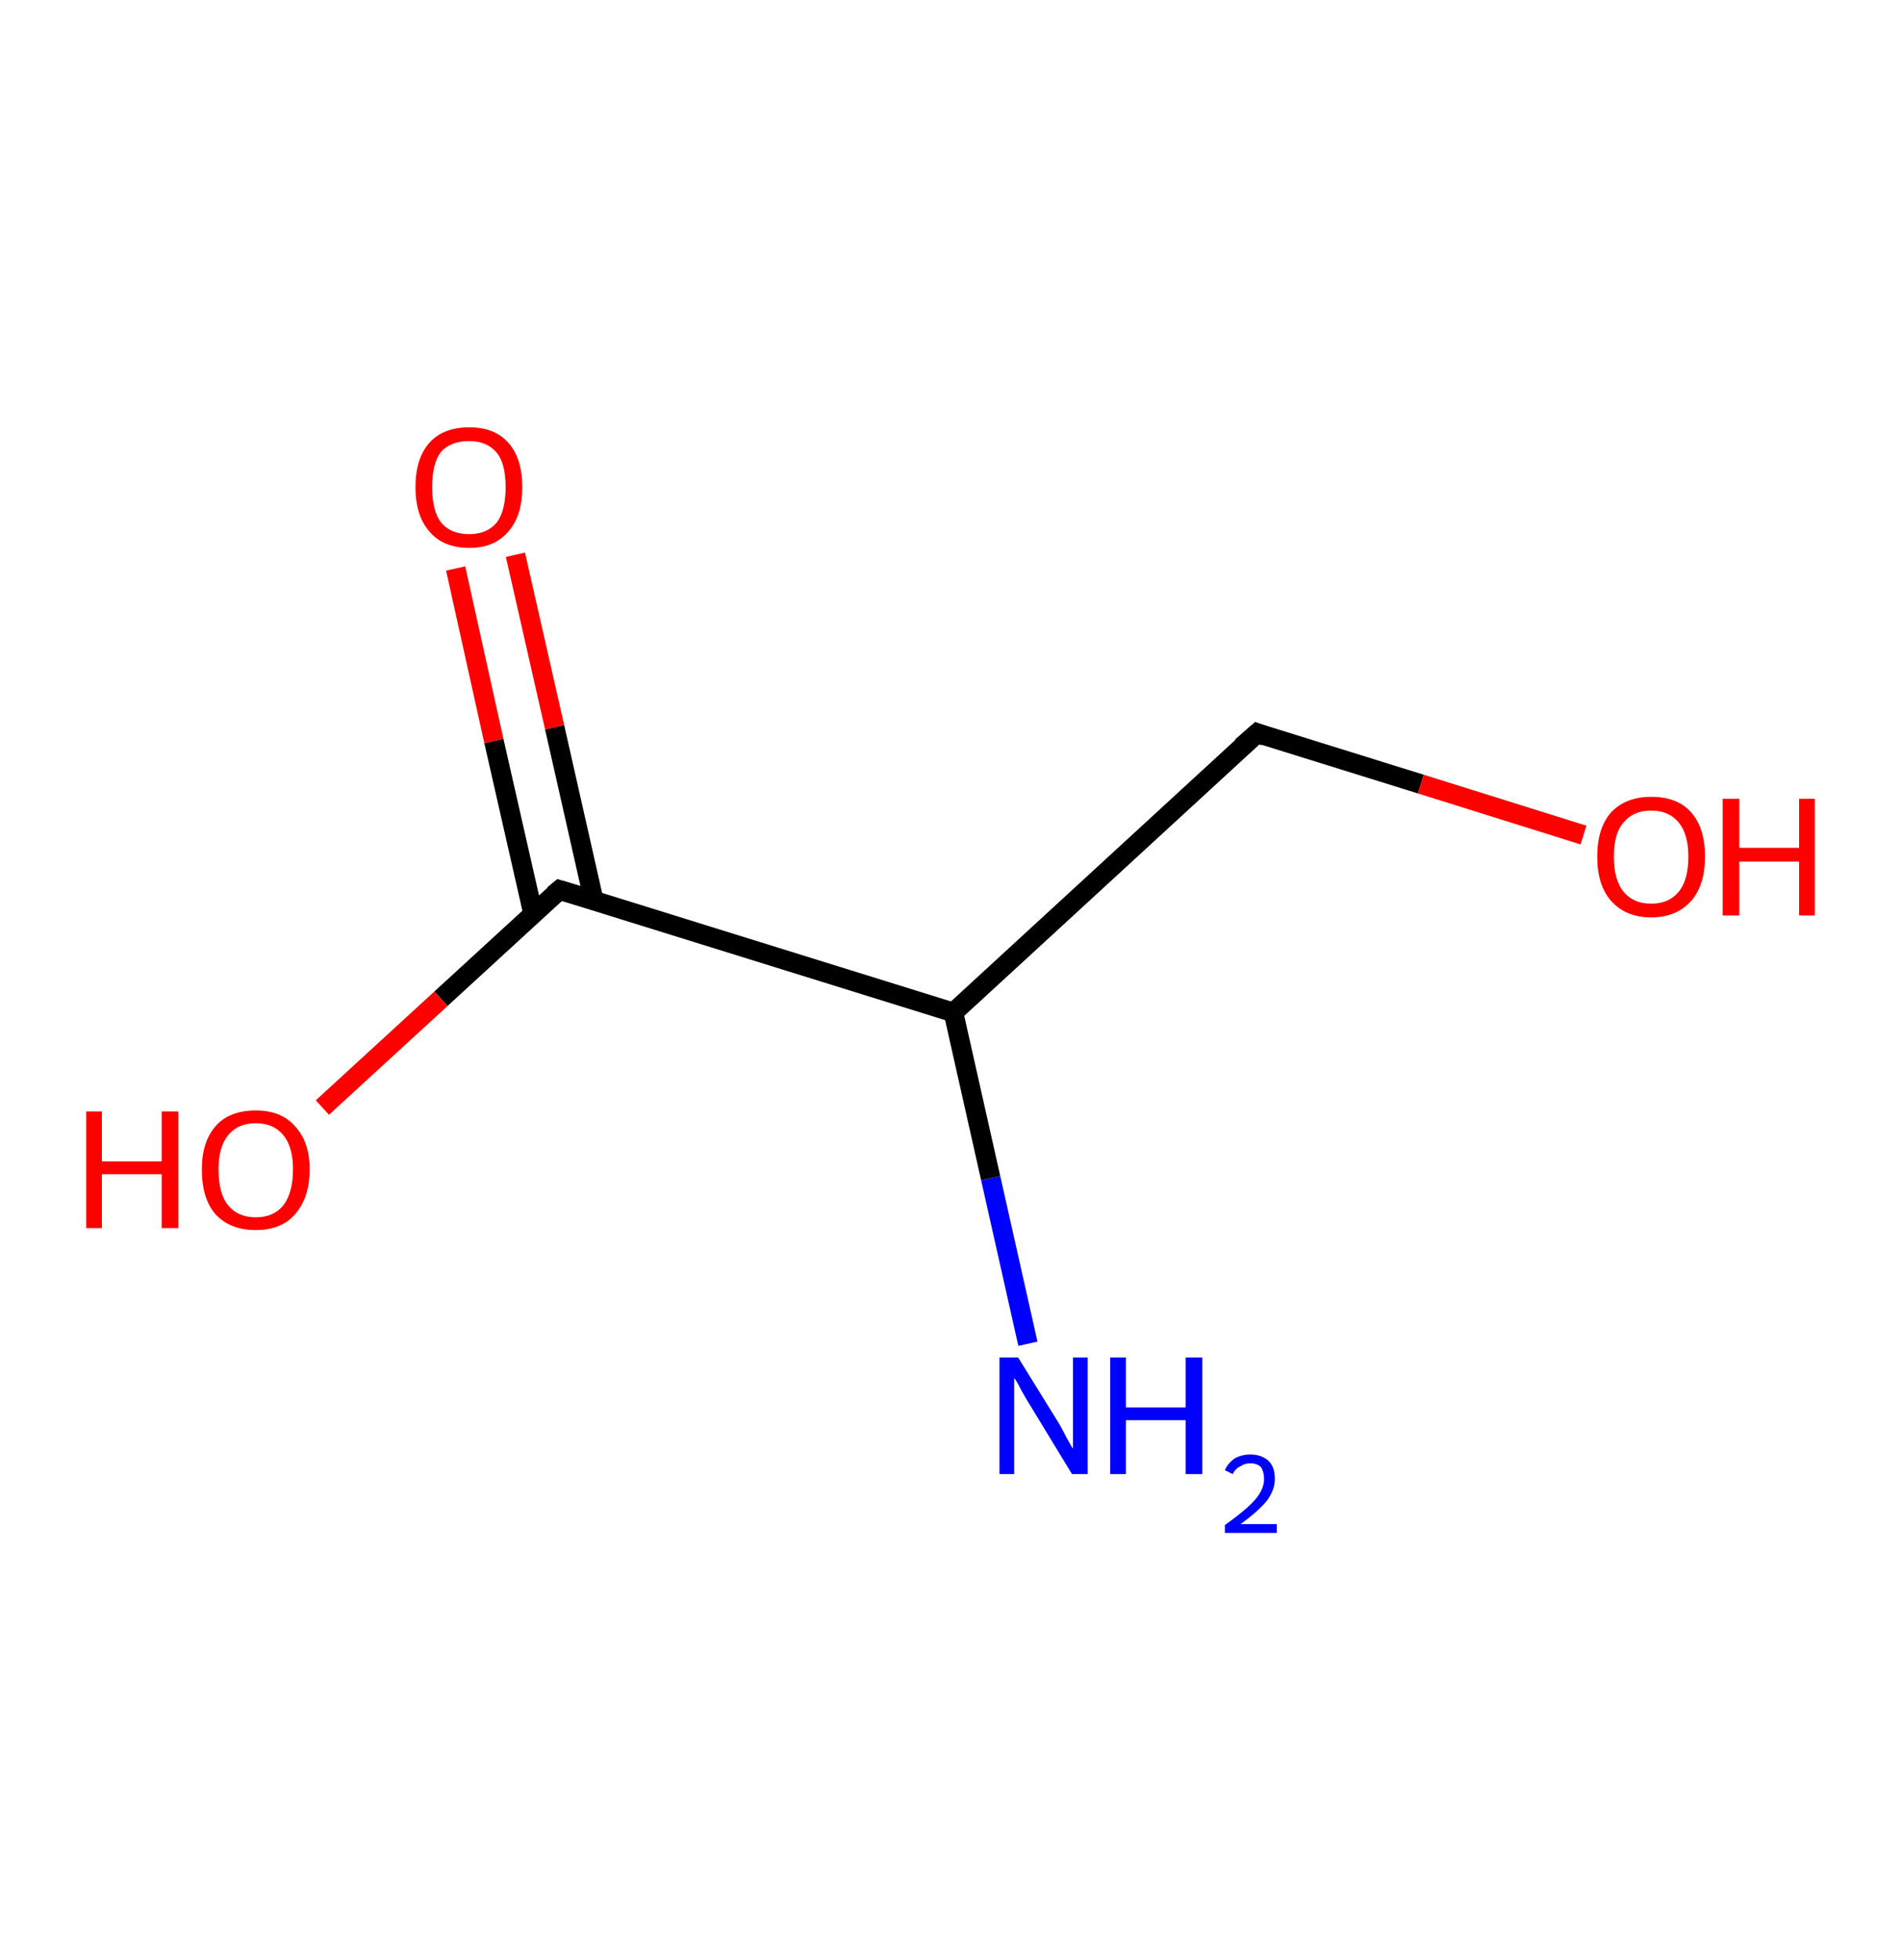<?xml version='1.0' encoding='ASCII' standalone='yes'?>
<svg xmlns="http://www.w3.org/2000/svg" xmlns:rdkit="http://www.rdkit.org/xml" xmlns:xlink="http://www.w3.org/1999/xlink" version="1.1" baseProfile="full" xml:space="preserve" width="194px" height="200px" viewBox="0 0 194 200">
<!-- END OF HEADER -->
<rect style="opacity:1.0;fill:#FFFFFF;stroke:none" width="194.0" height="200.0" x="0.0" y="0.0"> </rect>
<path class="bond-0 atom-0 atom-1" d="M 104.9,137.1 L 101.1,120.2" style="fill:none;fill-rule:evenodd;stroke:#0000FF;stroke-width:2.0px;stroke-linecap:butt;stroke-linejoin:miter;stroke-opacity:1"/>
<path class="bond-0 atom-0 atom-1" d="M 101.1,120.2 L 97.3,103.3" style="fill:none;fill-rule:evenodd;stroke:#000000;stroke-width:2.0px;stroke-linecap:butt;stroke-linejoin:miter;stroke-opacity:1"/>
<path class="bond-1 atom-1 atom-2" d="M 97.3,103.3 L 128.3,74.8" style="fill:none;fill-rule:evenodd;stroke:#000000;stroke-width:2.0px;stroke-linecap:butt;stroke-linejoin:miter;stroke-opacity:1"/>
<path class="bond-2 atom-2 atom-3" d="M 128.3,74.8 L 145.0,80.0" style="fill:none;fill-rule:evenodd;stroke:#000000;stroke-width:2.0px;stroke-linecap:butt;stroke-linejoin:miter;stroke-opacity:1"/>
<path class="bond-2 atom-2 atom-3" d="M 145.0,80.0 L 161.6,85.2" style="fill:none;fill-rule:evenodd;stroke:#FF0000;stroke-width:2.0px;stroke-linecap:butt;stroke-linejoin:miter;stroke-opacity:1"/>
<path class="bond-3 atom-1 atom-4" d="M 97.3,103.3 L 57.1,90.8" style="fill:none;fill-rule:evenodd;stroke:#000000;stroke-width:2.0px;stroke-linecap:butt;stroke-linejoin:miter;stroke-opacity:1"/>
<path class="bond-4 atom-4 atom-5" d="M 60.6,91.9 L 56.6,74.2" style="fill:none;fill-rule:evenodd;stroke:#000000;stroke-width:2.0px;stroke-linecap:butt;stroke-linejoin:miter;stroke-opacity:1"/>
<path class="bond-4 atom-4 atom-5" d="M 56.6,74.2 L 52.6,56.6" style="fill:none;fill-rule:evenodd;stroke:#FF0000;stroke-width:2.0px;stroke-linecap:butt;stroke-linejoin:miter;stroke-opacity:1"/>
<path class="bond-4 atom-4 atom-5" d="M 54.4,93.2 L 50.4,75.6" style="fill:none;fill-rule:evenodd;stroke:#000000;stroke-width:2.0px;stroke-linecap:butt;stroke-linejoin:miter;stroke-opacity:1"/>
<path class="bond-4 atom-4 atom-5" d="M 50.4,75.6 L 46.5,58.0" style="fill:none;fill-rule:evenodd;stroke:#FF0000;stroke-width:2.0px;stroke-linecap:butt;stroke-linejoin:miter;stroke-opacity:1"/>
<path class="bond-5 atom-4 atom-6" d="M 57.1,90.8 L 45.0,101.9" style="fill:none;fill-rule:evenodd;stroke:#000000;stroke-width:2.0px;stroke-linecap:butt;stroke-linejoin:miter;stroke-opacity:1"/>
<path class="bond-5 atom-4 atom-6" d="M 45.0,101.9 L 32.9,113.0" style="fill:none;fill-rule:evenodd;stroke:#FF0000;stroke-width:2.0px;stroke-linecap:butt;stroke-linejoin:miter;stroke-opacity:1"/>
<path d="M 126.7,76.2 L 128.3,74.8 L 129.1,75.1" style="fill:none;stroke:#000000;stroke-width:2.0px;stroke-linecap:butt;stroke-linejoin:miter;stroke-opacity:1;"/>
<path d="M 59.1,91.4 L 57.1,90.8 L 56.5,91.3" style="fill:none;stroke:#000000;stroke-width:2.0px;stroke-linecap:butt;stroke-linejoin:miter;stroke-opacity:1;"/>
<path class="atom-0" d="M 103.9 138.5 L 107.8 144.8 Q 108.2 145.4, 108.8 146.6 Q 109.4 147.7, 109.5 147.8 L 109.5 138.5 L 111.0 138.5 L 111.0 150.4 L 109.4 150.4 L 105.2 143.5 Q 104.7 142.7, 104.2 141.8 Q 103.7 140.8, 103.5 140.6 L 103.5 150.4 L 102.0 150.4 L 102.0 138.5 L 103.9 138.5 " fill="#0000FF"/>
<path class="atom-0" d="M 113.3 138.5 L 114.9 138.5 L 114.9 143.6 L 121.0 143.6 L 121.0 138.5 L 122.7 138.5 L 122.7 150.4 L 121.0 150.4 L 121.0 144.9 L 114.9 144.9 L 114.9 150.4 L 113.3 150.4 L 113.3 138.5 " fill="#0000FF"/>
<path class="atom-0" d="M 125.0 150.0 Q 125.3 149.3, 126.0 148.8 Q 126.7 148.4, 127.6 148.4 Q 128.8 148.4, 129.5 149.1 Q 130.1 149.7, 130.1 150.9 Q 130.1 152.0, 129.3 153.1 Q 128.4 154.2, 126.6 155.5 L 130.3 155.5 L 130.3 156.4 L 125.0 156.4 L 125.0 155.6 Q 126.4 154.6, 127.3 153.8 Q 128.2 153.0, 128.6 152.3 Q 129.0 151.6, 129.0 150.9 Q 129.0 150.2, 128.7 149.7 Q 128.3 149.3, 127.6 149.3 Q 127.0 149.3, 126.6 149.6 Q 126.1 149.8, 125.8 150.4 L 125.0 150.0 " fill="#0000FF"/>
<path class="atom-3" d="M 163.0 87.4 Q 163.0 84.5, 164.4 82.9 Q 165.9 81.3, 168.5 81.3 Q 171.2 81.3, 172.6 82.9 Q 174.0 84.5, 174.0 87.4 Q 174.0 90.3, 172.6 91.9 Q 171.1 93.6, 168.5 93.6 Q 165.9 93.6, 164.4 91.9 Q 163.0 90.3, 163.0 87.4 M 168.5 92.2 Q 170.3 92.2, 171.3 91.0 Q 172.3 89.8, 172.3 87.4 Q 172.3 85.1, 171.3 83.9 Q 170.3 82.7, 168.5 82.7 Q 166.7 82.7, 165.7 83.9 Q 164.7 85.0, 164.7 87.4 Q 164.7 89.8, 165.7 91.0 Q 166.7 92.2, 168.5 92.2 " fill="#FF0000"/>
<path class="atom-3" d="M 175.8 81.5 L 177.5 81.5 L 177.5 86.5 L 183.6 86.5 L 183.6 81.5 L 185.2 81.5 L 185.2 93.4 L 183.6 93.4 L 183.6 87.9 L 177.5 87.9 L 177.5 93.4 L 175.8 93.4 L 175.8 81.5 " fill="#FF0000"/>
<path class="atom-5" d="M 42.4 49.7 Q 42.4 46.8, 43.8 45.2 Q 45.2 43.6, 47.9 43.6 Q 50.5 43.6, 51.9 45.2 Q 53.3 46.8, 53.3 49.7 Q 53.3 52.6, 51.9 54.2 Q 50.5 55.9, 47.9 55.9 Q 45.2 55.9, 43.8 54.2 Q 42.4 52.6, 42.4 49.7 M 47.9 54.5 Q 49.7 54.5, 50.7 53.3 Q 51.6 52.1, 51.6 49.7 Q 51.6 47.3, 50.7 46.2 Q 49.7 45.0, 47.9 45.0 Q 46.0 45.0, 45.0 46.1 Q 44.1 47.3, 44.1 49.7 Q 44.1 52.1, 45.0 53.3 Q 46.0 54.5, 47.9 54.5 " fill="#FF0000"/>
<path class="atom-6" d="M 8.8 113.4 L 10.4 113.4 L 10.4 118.5 L 16.5 118.5 L 16.5 113.4 L 18.2 113.4 L 18.2 125.3 L 16.5 125.3 L 16.5 119.8 L 10.4 119.8 L 10.4 125.3 L 8.8 125.3 L 8.8 113.4 " fill="#FF0000"/>
<path class="atom-6" d="M 20.6 119.3 Q 20.6 116.5, 22.0 114.9 Q 23.4 113.3, 26.1 113.3 Q 28.7 113.3, 30.1 114.9 Q 31.6 116.5, 31.6 119.3 Q 31.6 122.2, 30.1 123.9 Q 28.7 125.5, 26.1 125.5 Q 23.5 125.5, 22.0 123.9 Q 20.6 122.3, 20.6 119.3 M 26.1 124.2 Q 27.9 124.2, 28.9 123.0 Q 29.9 121.7, 29.9 119.3 Q 29.9 117.0, 28.9 115.8 Q 27.9 114.6, 26.1 114.6 Q 24.3 114.6, 23.3 115.8 Q 22.3 117.0, 22.3 119.3 Q 22.3 121.8, 23.3 123.0 Q 24.3 124.2, 26.1 124.2 " fill="#FF0000"/>
</svg>
